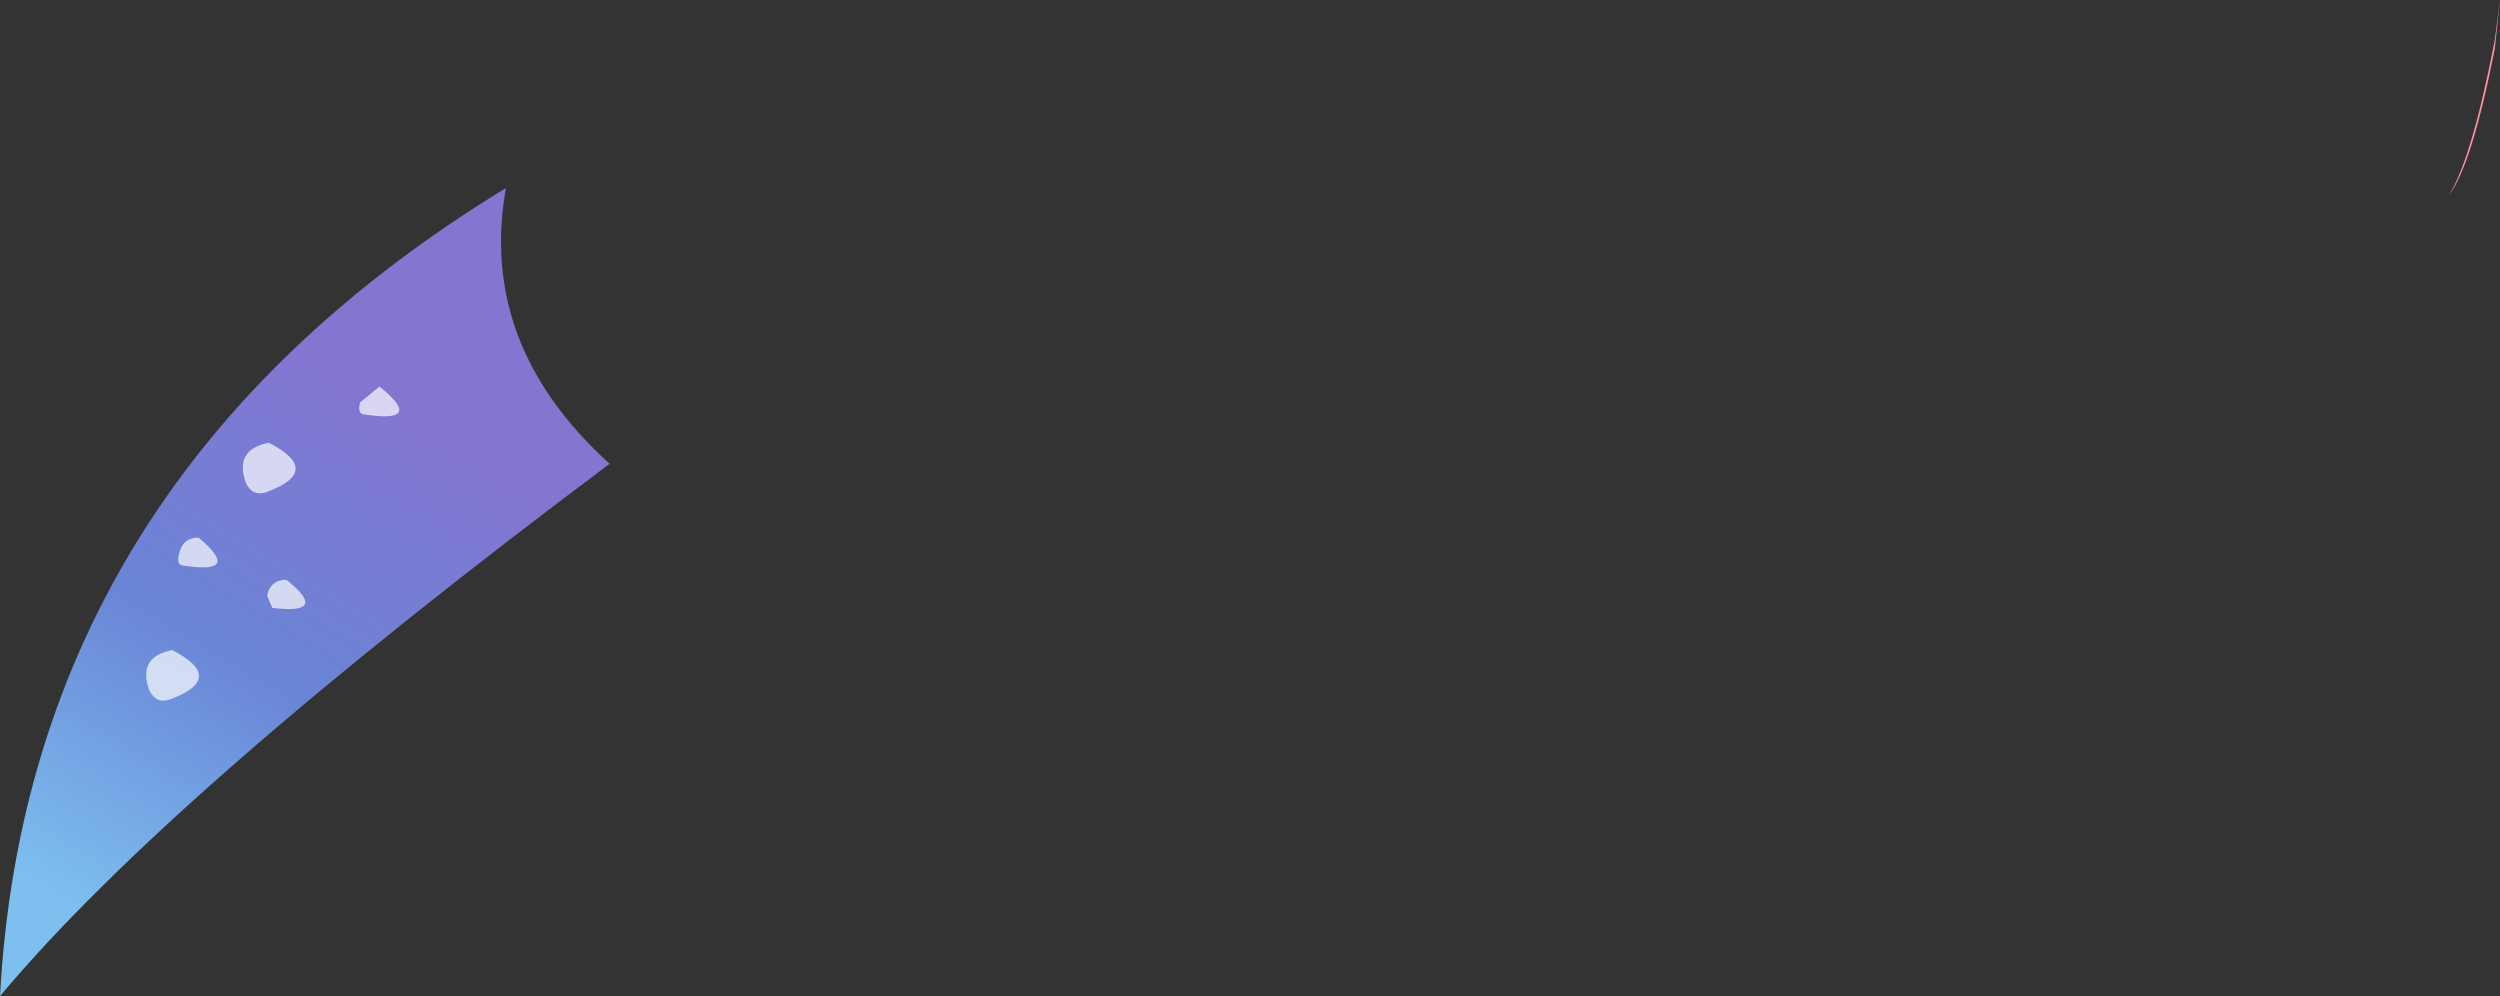 <?xml version="1.0" encoding="UTF-8" standalone="no"?>
<svg xmlns:xlink="http://www.w3.org/1999/xlink" height="28.35px" width="71.15px" xmlns="http://www.w3.org/2000/svg">
  <rect width="100%" height="100%" fill="#333333" stroke="none"/>
  <g transform="matrix(1.0, 0.0, 0.0, 1.0, 67.7, 15.25)">
    <path d="M-53.3 -9.9 Q-54.1 -5.45 -50.35 -2.05 -62.85 7.3 -67.7 13.1 -66.9 -1.6 -53.3 -9.9" fill="url(#gradient0)" fill-rule="evenodd" stroke="none"/>
    <path d="M3.45 -15.25 L3.3 -13.85 Q2.65 -10.55 2.0 -9.7 2.65 -10.75 3.3 -14.1 L3.45 -15.25" fill="#ff91a3" fill-rule="evenodd" stroke="none"/>
    <path d="M-60.05 -2.65 Q-58.5 -1.85 -60.1 -1.25 -60.5 -1.1 -60.7 -1.5 -61.05 -2.45 -60.05 -2.65 M-56.9 -4.25 Q-55.6 -3.2 -57.3 -3.45 -57.55 -3.45 -57.45 -3.8 L-56.9 -4.25 M-59.55 1.25 Q-58.3 2.25 -59.95 2.05 L-60.1 1.7 Q-60.0 1.25 -59.55 1.25 M-62.05 0.05 Q-60.8 1.1 -62.45 0.85 -62.7 0.85 -62.6 0.5 -62.5 0.05 -62.05 0.05 M-62.8 3.25 Q-61.25 4.05 -62.85 4.65 -63.25 4.8 -63.45 4.4 -63.8 3.45 -62.8 3.25" fill="#ffffff" fill-opacity="0.698" fill-rule="evenodd" stroke="none"/>
  </g>
  <defs>
    <linearGradient gradientTransform="matrix(-0.006, 0.009, -0.005, -0.003, -60.35, 3.6)" gradientUnits="userSpaceOnUse" id="gradient0" spreadMethod="pad" x1="-819.2" x2="819.2">
      <stop offset="0.0" stop-color="#8574d0"/>
      <stop offset="0.514" stop-color="#6a85d6"/>
      <stop offset="1.0" stop-color="#7dc0f0"/>
    </linearGradient>
  </defs>
</svg>
